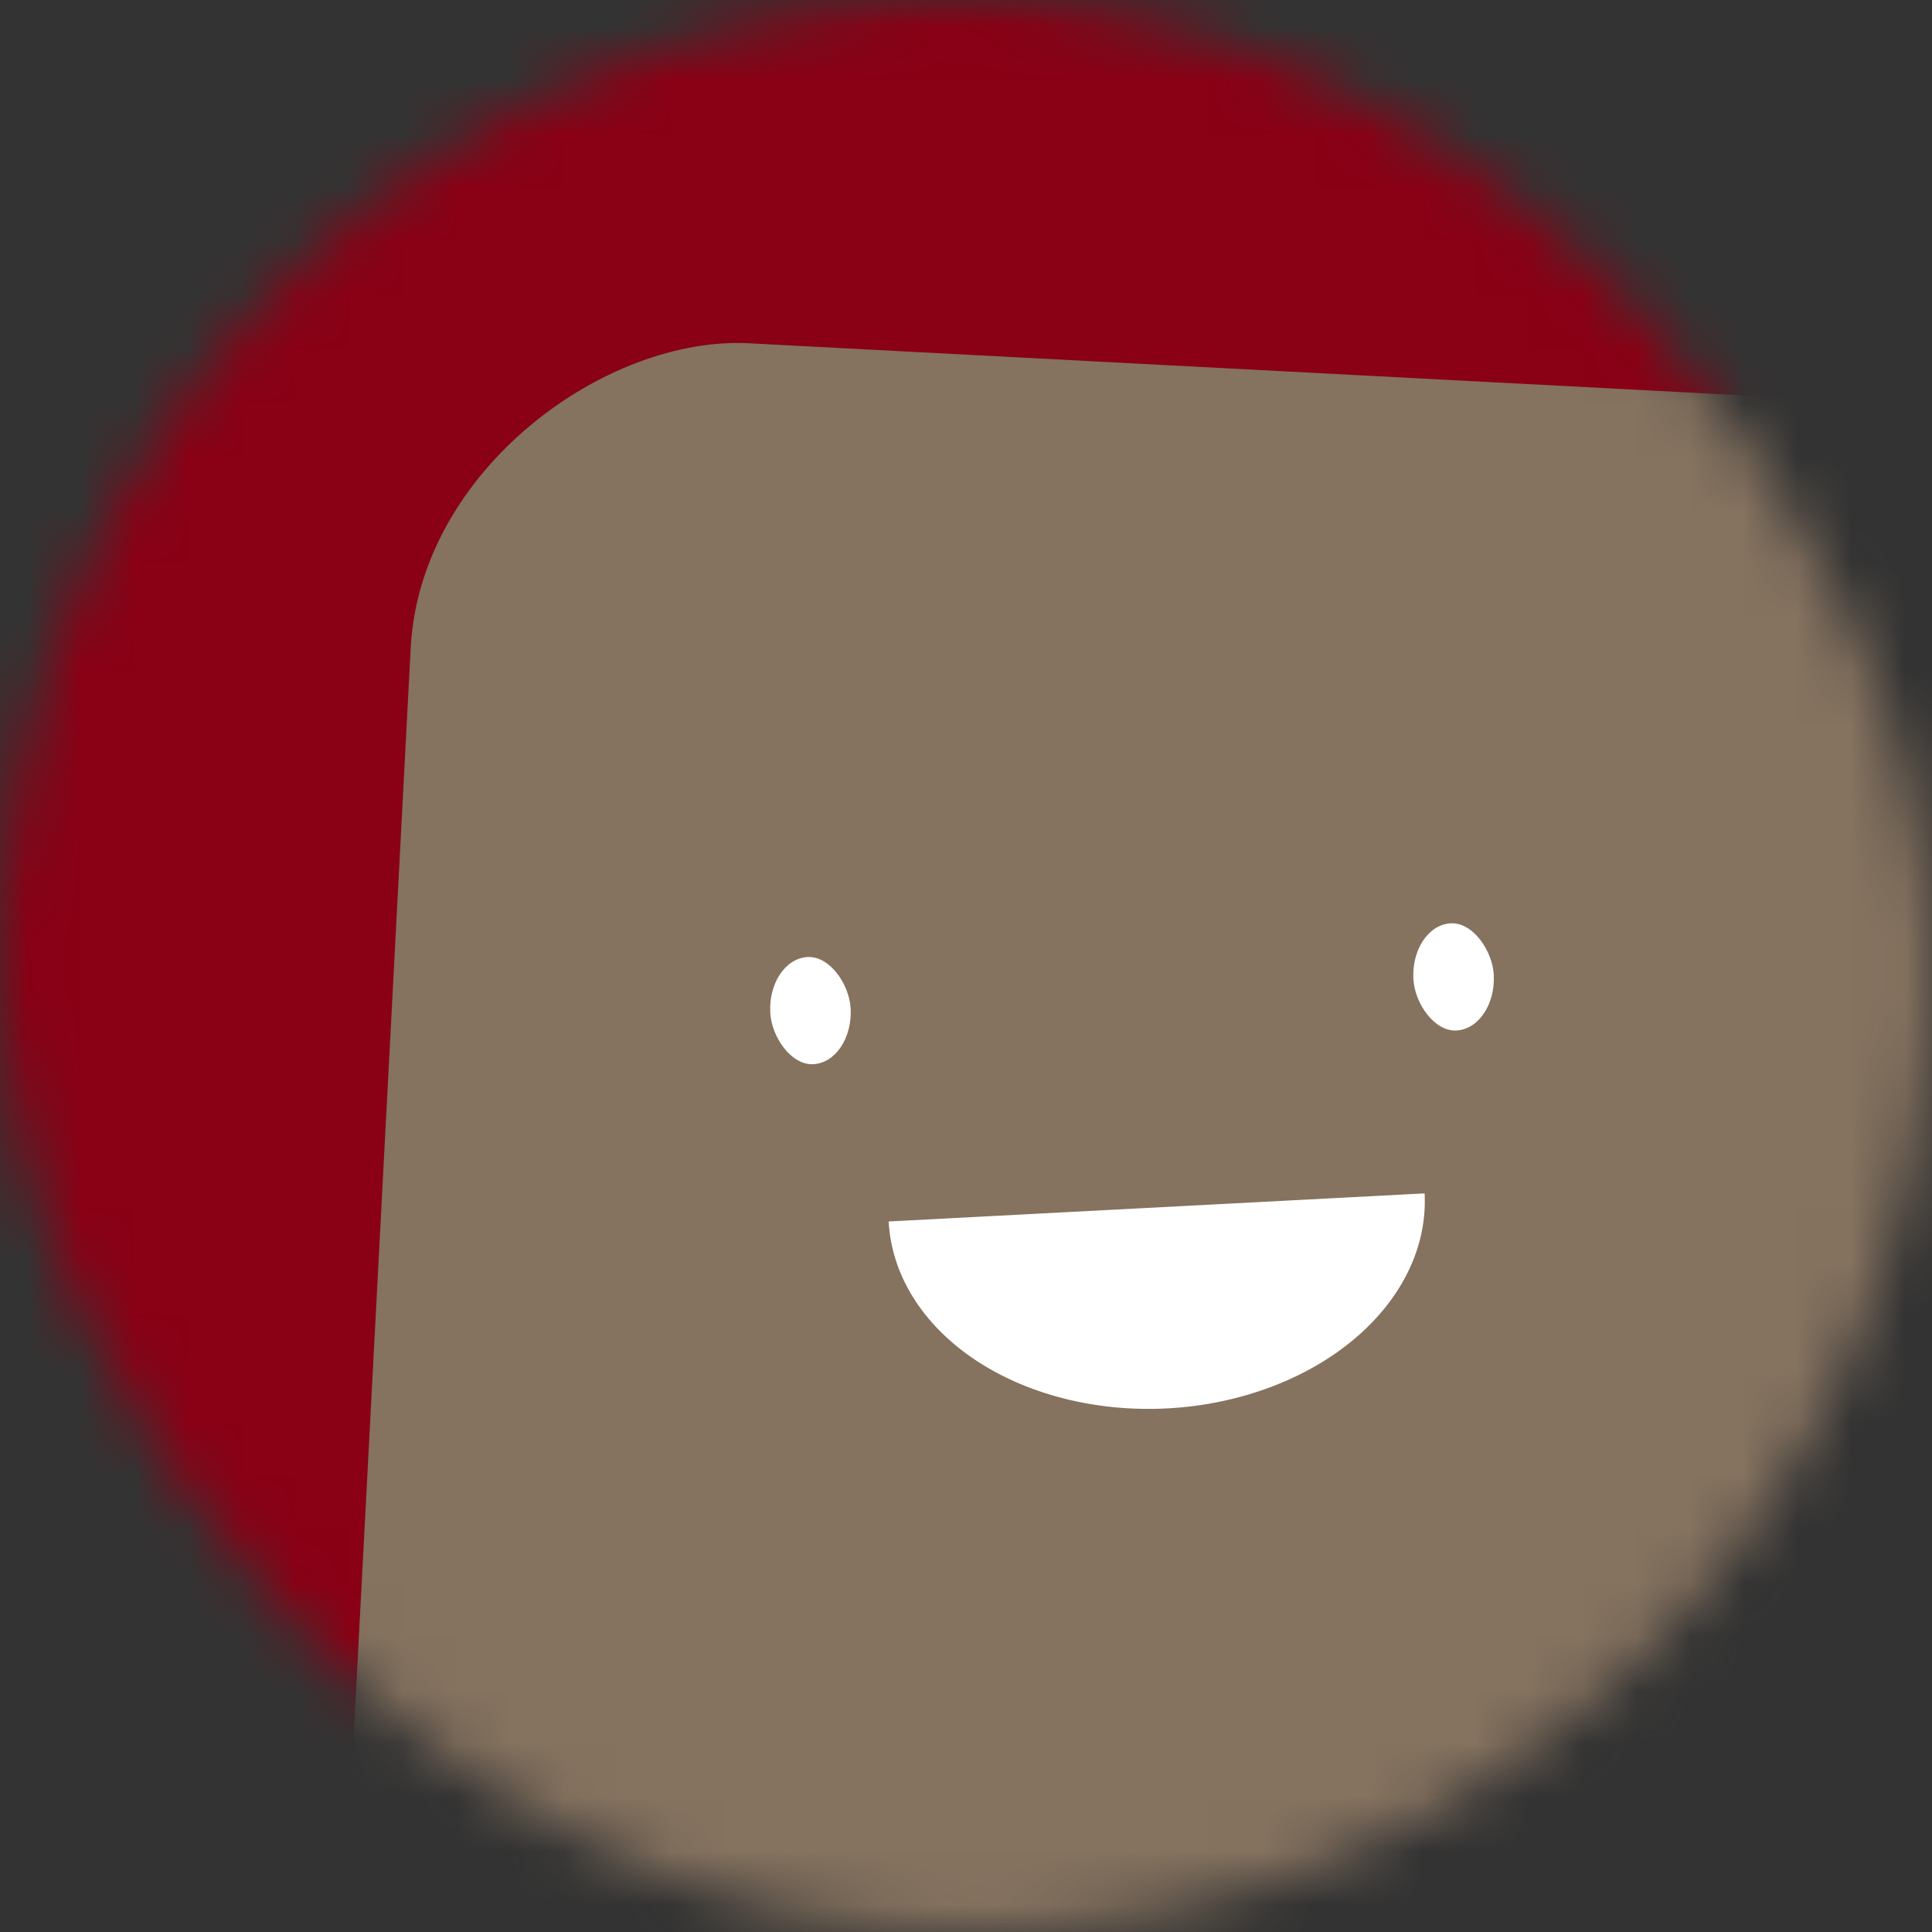 <svg viewBox="0 0 36 36" fill="none" role="img" xmlns="http://www.w3.org/2000/svg" width="80" height="80"><rect x="0" y="0" width="36" height="36" fill="#333333" stroke="none"/><mask id=":rii:" maskUnits="userSpaceOnUse" x="0" y="0" width="36" height="36"><rect width="36" height="36" rx="72" fill="#FFFFFF"></rect></mask><g mask="url(#:rii:)"><rect width="36" height="36" fill="#8a0015"></rect><rect x="0" y="0" width="36" height="36" transform="translate(7 7) rotate(273 18 18) scale(1)" fill="#85725f" rx="6"></rect><g transform="translate(3.5 3.5) rotate(-3 18 18)"><path d="M13,19 a1,0.75 0 0,0 10,0" fill="#FFFFFF"></path><rect x="11" y="14" width="1.5" height="2" rx="1" stroke="none" fill="#FFFFFF"></rect><rect x="23" y="14" width="1.5" height="2" rx="1" stroke="none" fill="#FFFFFF"></rect></g></g></svg>